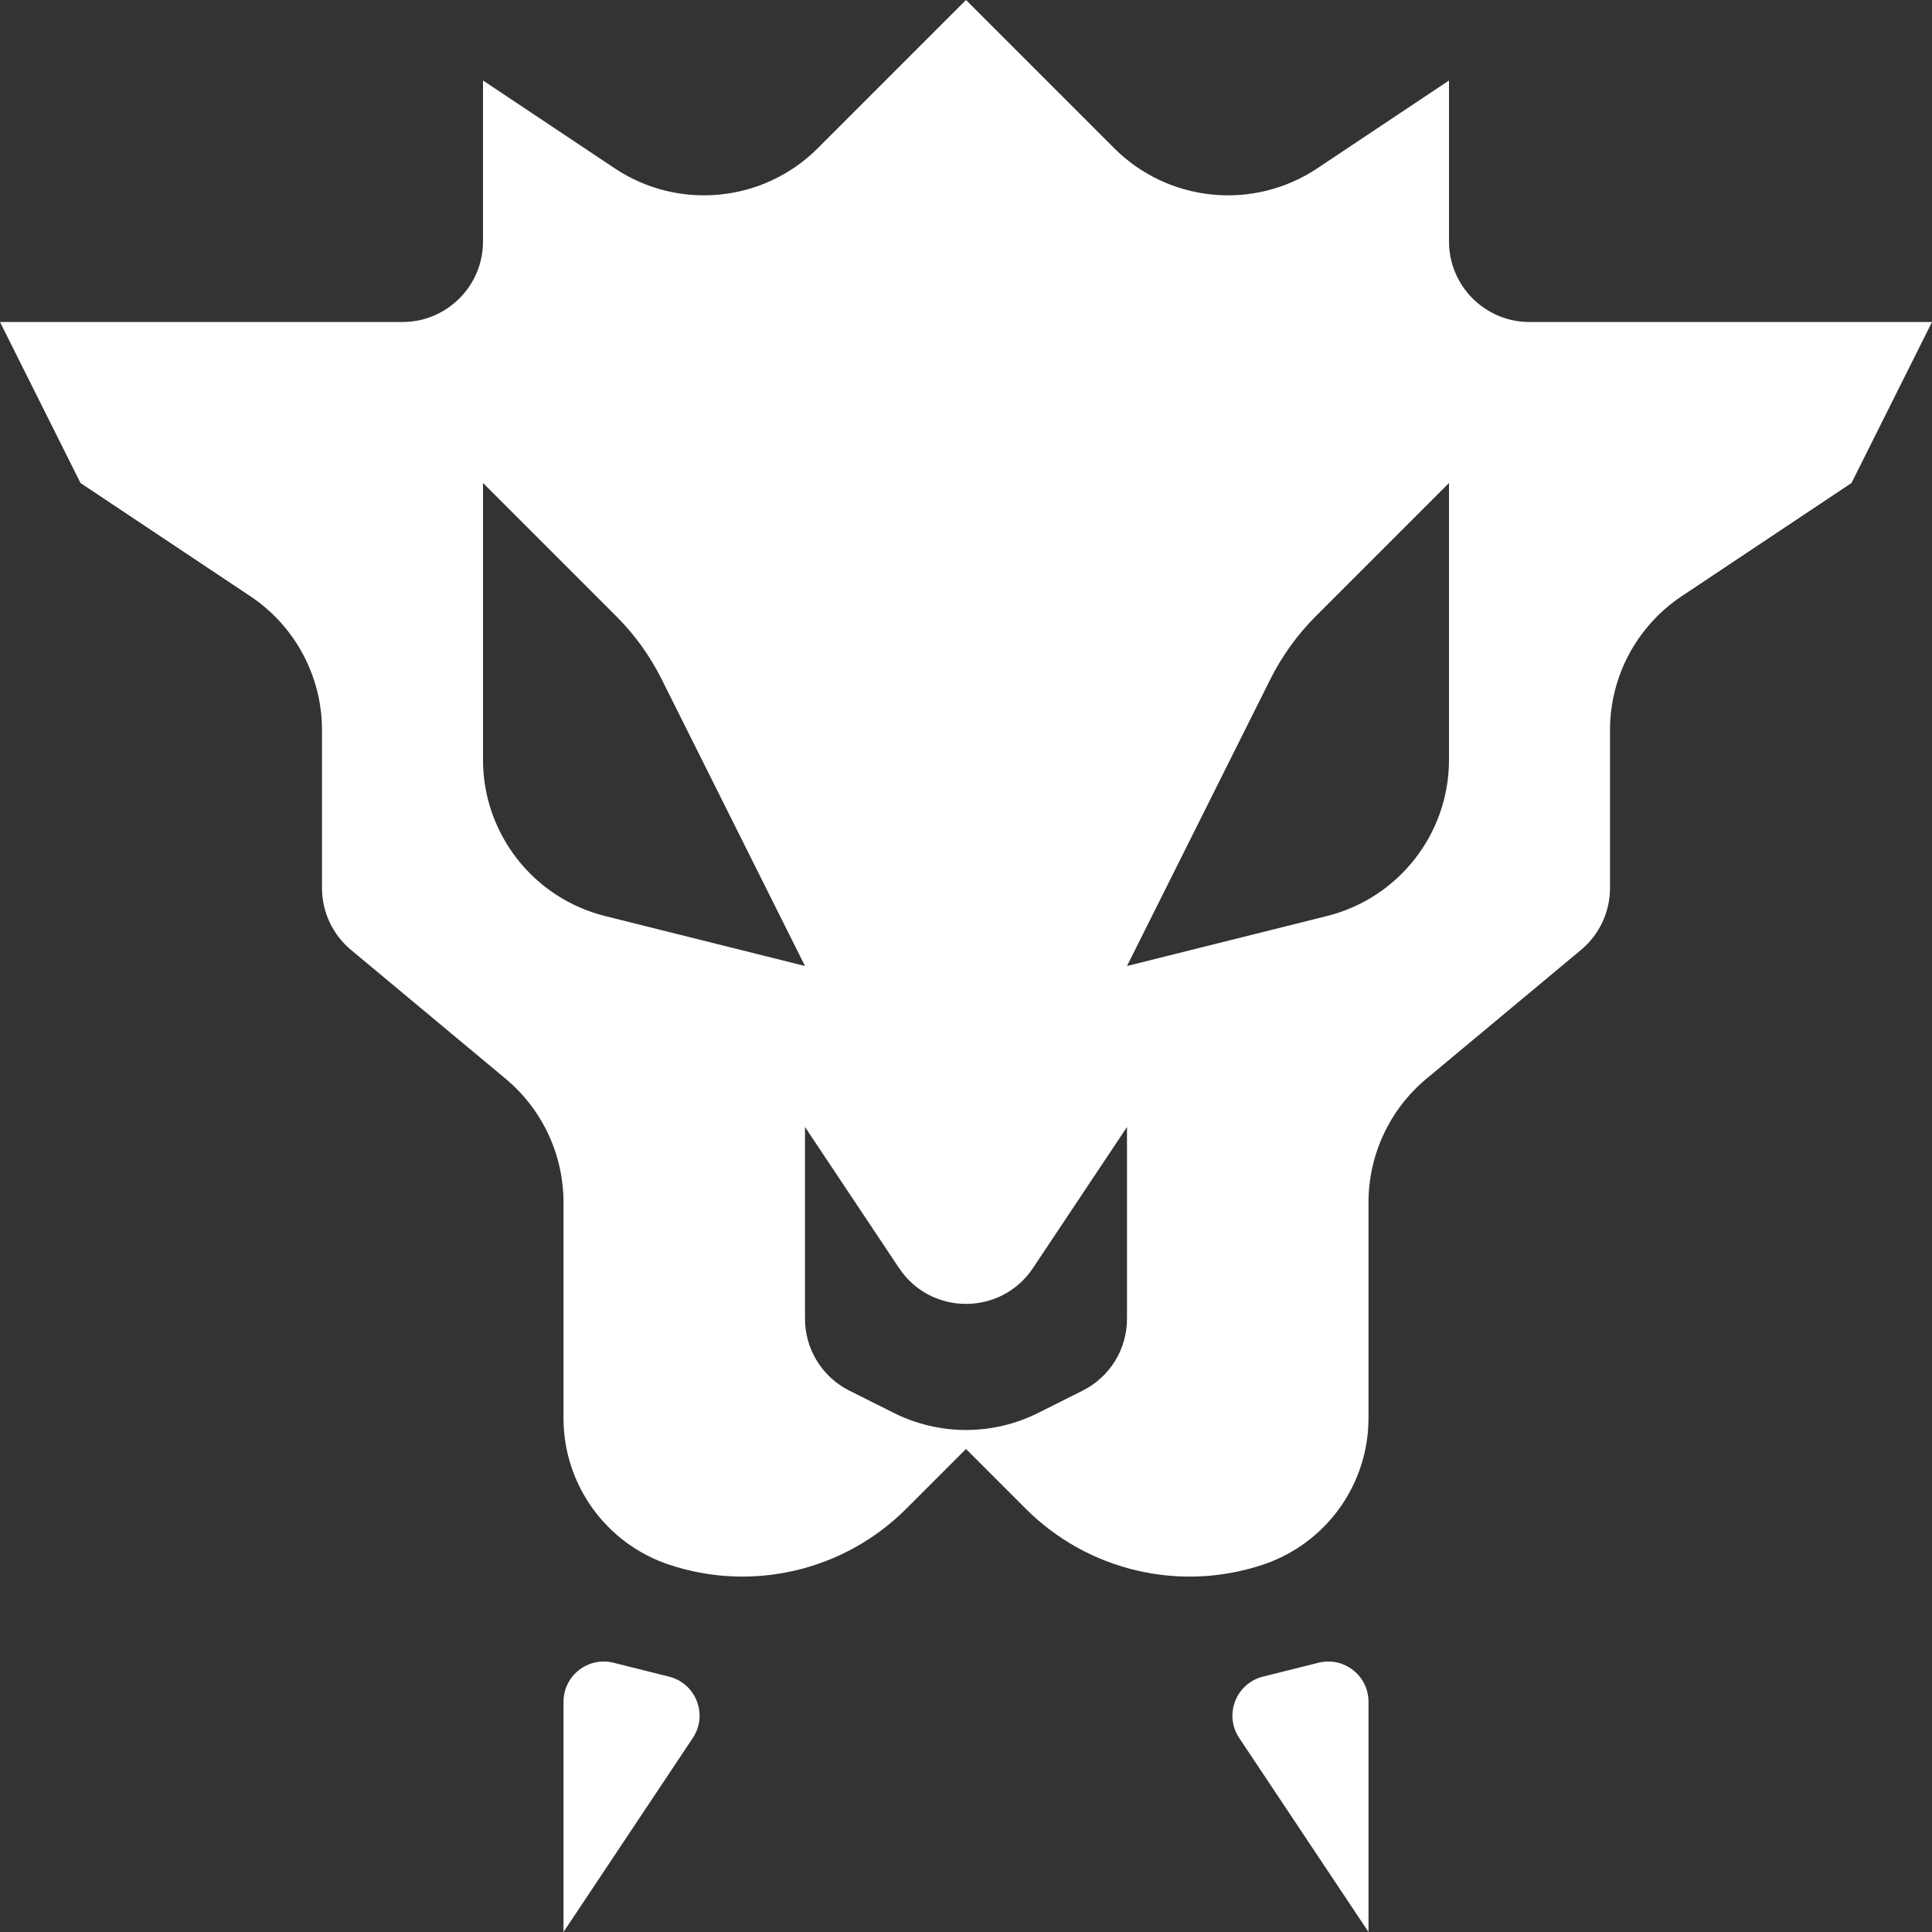 <svg width="24" height="24" viewBox="0 0 24 24" fill="none" xmlns="http://www.w3.org/2000/svg">
<rect x="0" y="0" width="24" height="24" fill="#333333" stroke="none"/>
<g clip-path="url(#clip0_1504_1807)">
<path fill-rule="evenodd" clip-rule="evenodd" d="M0 4H5C5.552 4 6 3.552 6 3V1L7.636 2.091C8.429 2.619 9.485 2.515 10.159 1.841L12 0L13.841 1.841C14.515 2.515 15.571 2.619 16.364 2.091L18 1V3C18 3.552 18.448 4 19 4H24L23 6L20.891 7.406C20.334 7.777 20 8.402 20 9.07V11.032C20 11.328 19.868 11.61 19.64 11.8L17.72 13.4C17.264 13.78 17 14.343 17 14.937V17.617C17 18.443 16.471 19.176 15.688 19.437C14.653 19.782 13.513 19.513 12.742 18.742L12 18L11.258 18.742C10.487 19.513 9.347 19.782 8.312 19.437C7.529 19.176 7 18.443 7 17.617V14.937C7 14.343 6.736 13.78 6.28 13.4L4.36 11.8C4.132 11.61 4 11.328 4 11.032V9.07C4 8.402 3.666 7.777 3.109 7.406L1 6L0 4ZM6 6L7.656 7.656C7.884 7.884 8.074 8.147 8.218 8.435L10 12L7.515 11.379C6.625 11.156 6 10.356 6 9.438V6ZM16.344 7.656L18 6V9.438C18 10.356 17.375 11.156 16.485 11.379L14 12L15.782 8.435C15.927 8.147 16.116 7.884 16.344 7.656ZM10 14L11.168 15.752C11.564 16.346 12.436 16.346 12.832 15.752L14 14V16.382C14 16.761 13.786 17.107 13.447 17.276L12.894 17.553C12.331 17.834 11.669 17.834 11.106 17.553L10.553 17.276C10.214 17.107 10 16.761 10 16.382V14ZM7 21.14C7 20.815 7.306 20.576 7.621 20.655L8.312 20.828C8.647 20.912 8.798 21.303 8.606 21.59L7 24V21.14ZM17 21.14C17 20.815 16.694 20.576 16.379 20.655L15.688 20.828C15.353 20.912 15.202 21.303 15.394 21.59L17 24V21.14Z" fill="white"/>
</g>
<defs>
<clipPath id="clip0_1504_1807">
<rect width="24" height="24" fill="white"/>
</clipPath>
</defs>
</svg>
